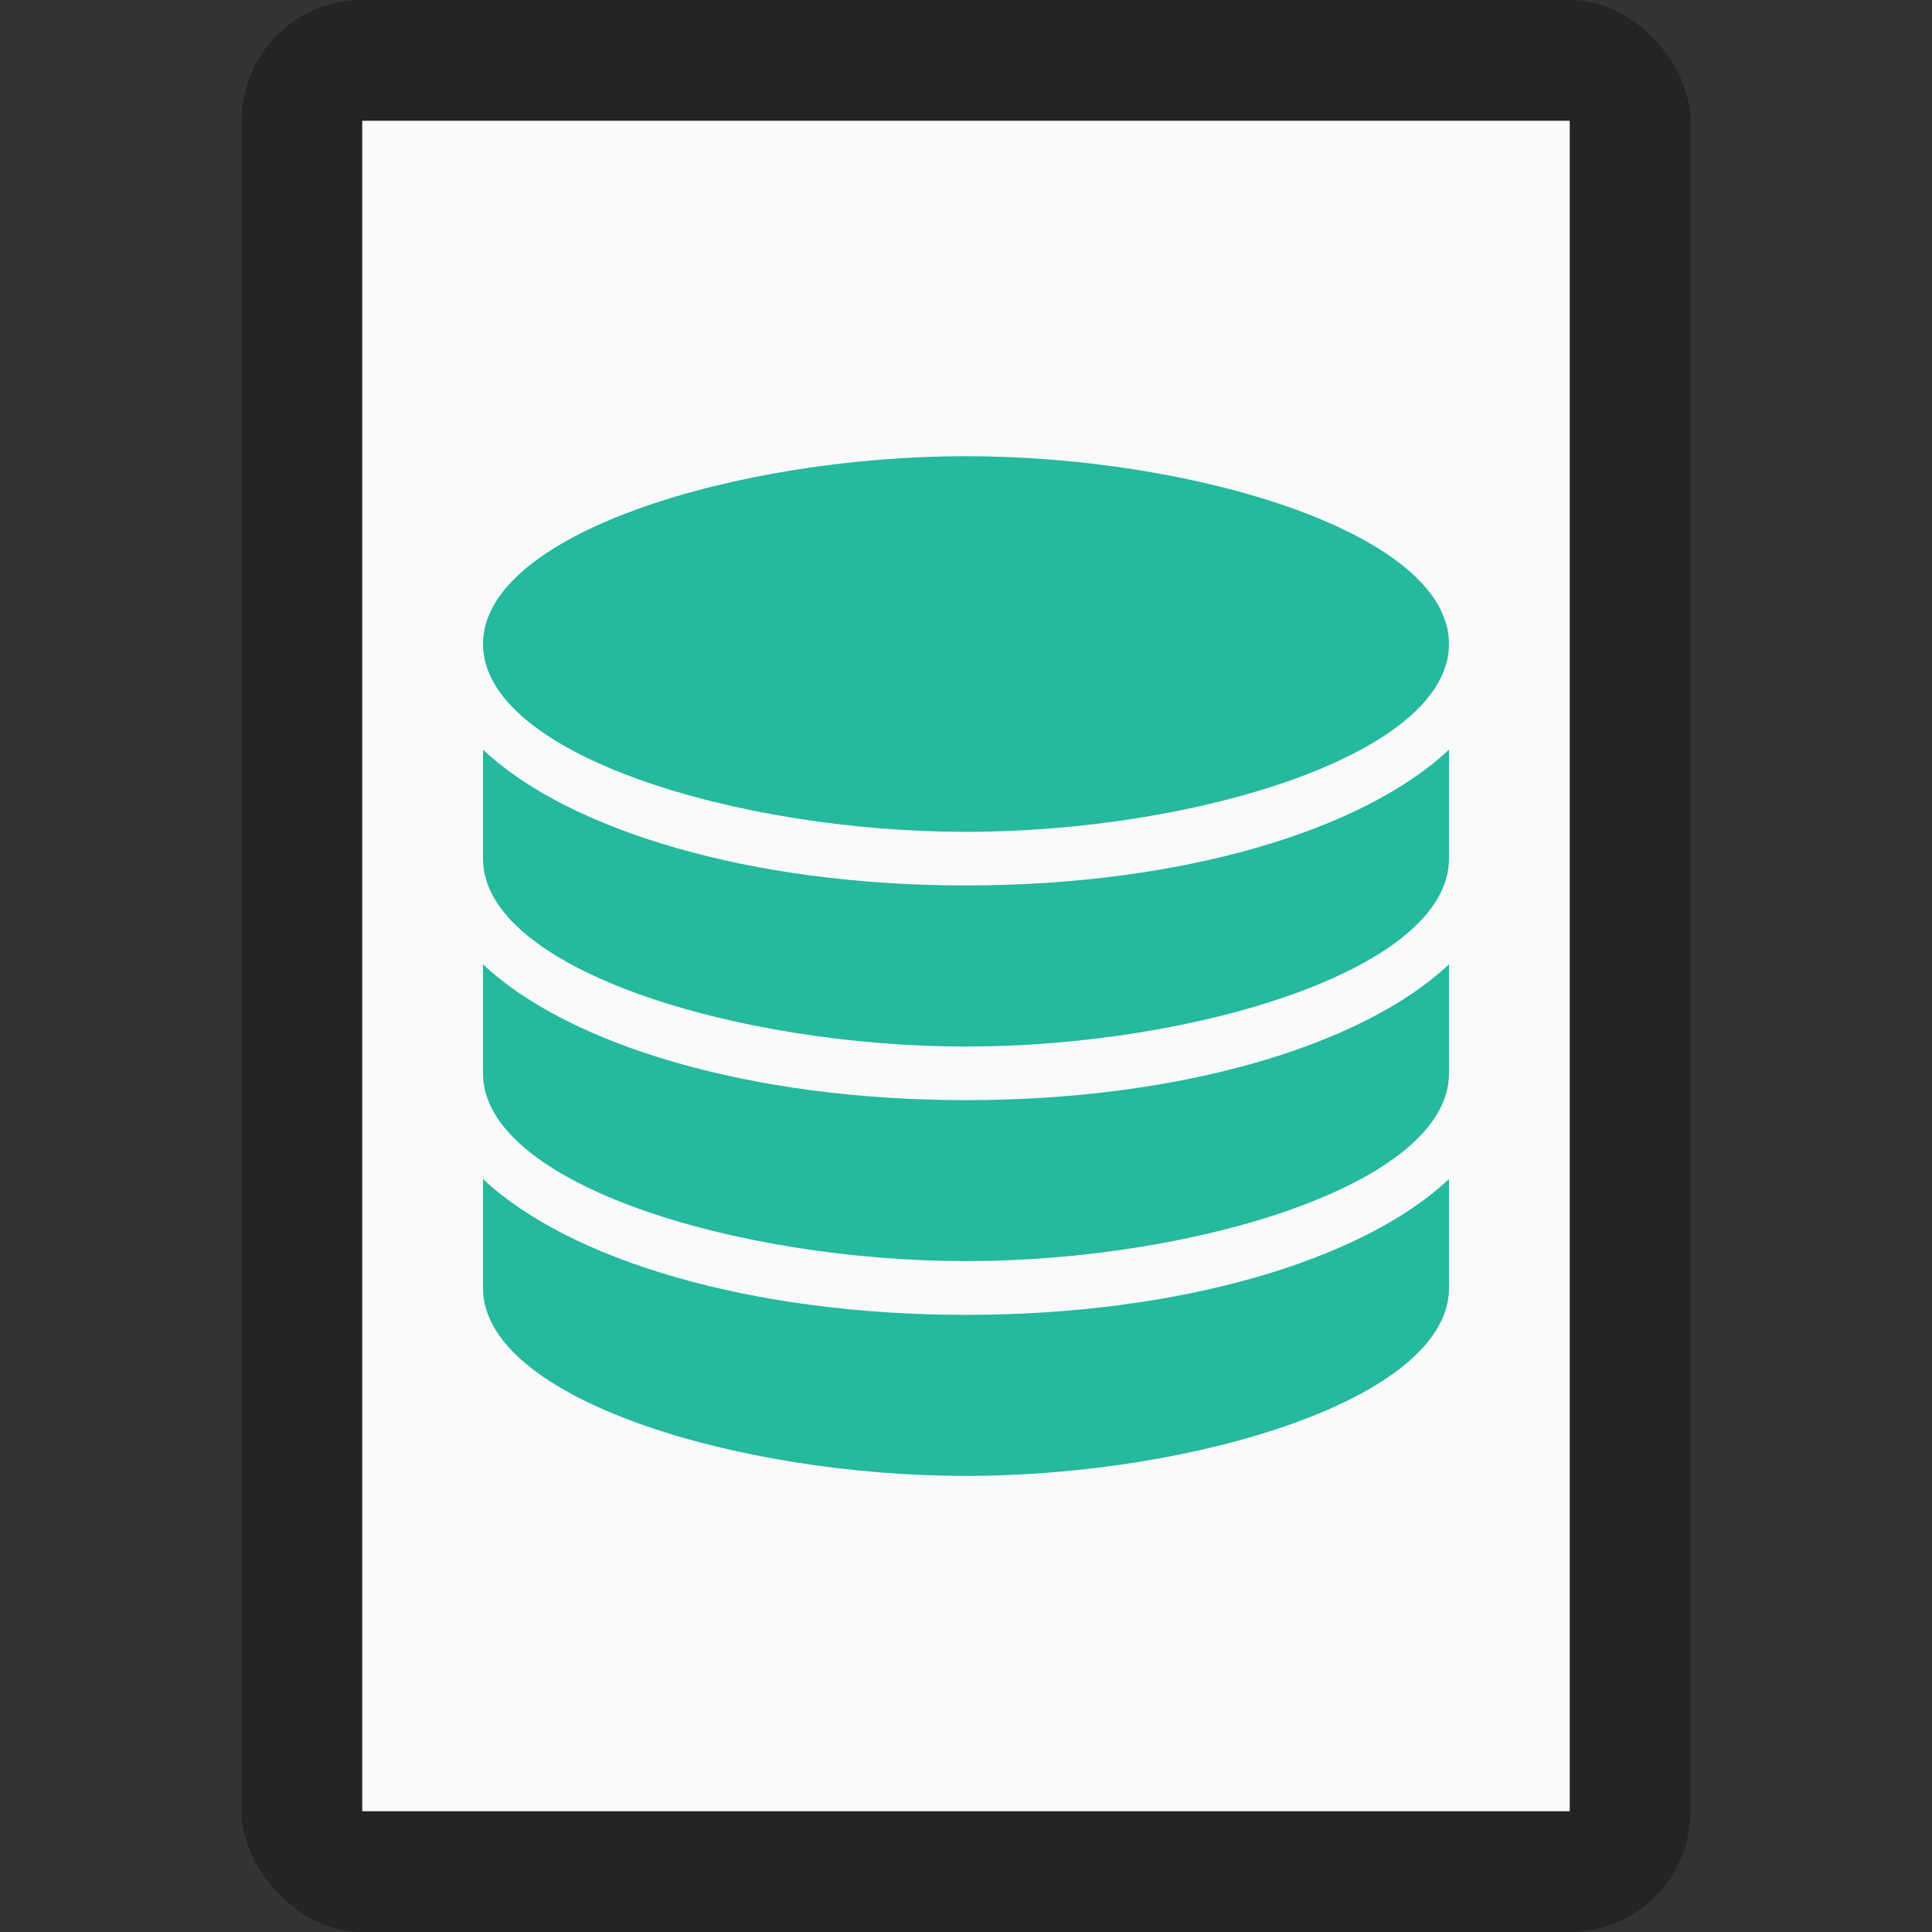 <?xml version="1.0" encoding="UTF-8" standalone="no"?>
<!-- Created with Inkscape (http://www.inkscape.org/) -->

<svg
   width="16"
   height="16"
   viewBox="0 0 16 16"
   version="1.1"
   id="svg5"
   inkscape:version="1.2.1 (9c6d41e410, 2022-07-14)"
   sodipodi:docname="application-x-sqlite2.svg"
   xmlns:inkscape="http://www.inkscape.org/namespaces/inkscape"
   xmlns:sodipodi="http://sodipodi.sourceforge.net/DTD/sodipodi-0.dtd"
   xmlns="http://www.w3.org/2000/svg"
   xmlns:svg="http://www.w3.org/2000/svg">
  <rect x="0" y="0" width="16" height="16" fill="#333333" stroke="none"/>
  <sodipodi:namedview
     id="namedview7"
     pagecolor="#ffffff"
     bordercolor="#000000"
     borderopacity="0.25"
     inkscape:showpageshadow="2"
     inkscape:pageopacity="0.0"
     inkscape:pagecheckerboard="0"
     inkscape:deskcolor="#d1d1d1"
     inkscape:document-units="px"
     showgrid="false"
     inkscape:zoom="49.375"
     inkscape:cx="7.9797468"
     inkscape:cy="8.0101266"
     inkscape:window-width="1920"
     inkscape:window-height="1007"
     inkscape:window-x="0"
     inkscape:window-y="0"
     inkscape:window-maximized="1"
     inkscape:current-layer="svg5" />
  <defs
     id="defs2" />
  <rect
     style="opacity:0.3;fill:#000000;fill-opacity:1;stroke-width:2;stroke-linejoin:round"
     id="rect234"
     width="12"
     height="16"
     x="2"
     y="0"
     ry="1" />
  <rect
     style="fill:#fafafa;fill-opacity:1;stroke-width:2.887;stroke-linejoin:round"
     id="rect2307"
     width="10"
     height="14"
     x="3"
     y="1" />
  <path
     d="M 8,3.778 C 6.108,3.778 4,4.417 4,5.333 4,6.25 6.108,6.889 8,6.889 9.892,6.889 12,6.25 12,5.333 12,4.417 9.892,3.778 8,3.778 Z M 4,6.208 v 0.903 C 4,8.028 6.108,8.667 8,8.667 9.892,8.667 12,8.028 12,7.111 v -0.903 c -0.711,0.669 -2.213,1.125 -4,1.125 -1.787,0 -3.289,-0.456 -4,-1.125 z m 0,1.778 V 8.889 C 4,9.806 6.108,10.444 8,10.444 9.892,10.444 12,9.806 12,8.889 V 7.986 C 11.289,8.655 9.787,9.111 8,9.111 6.213,9.111 4.711,8.655 4,7.986 Z m 0,1.778 v 0.903 c 0,0.917 2.108,1.556 4,1.556 C 9.892,12.222 12,11.583 12,10.667 V 9.764 C 11.289,10.433 9.787,10.889 8,10.889 6.213,10.889 4.711,10.433 4,9.764 Z"
     style="color:#000000;display:inline;overflow:visible;visibility:visible;fill:#25b99e;fill-opacity:1;fill-rule:nonzero;stroke:none;stroke-width:10;marker:none;enable-background:new"
     id="path8027" />
</svg>
